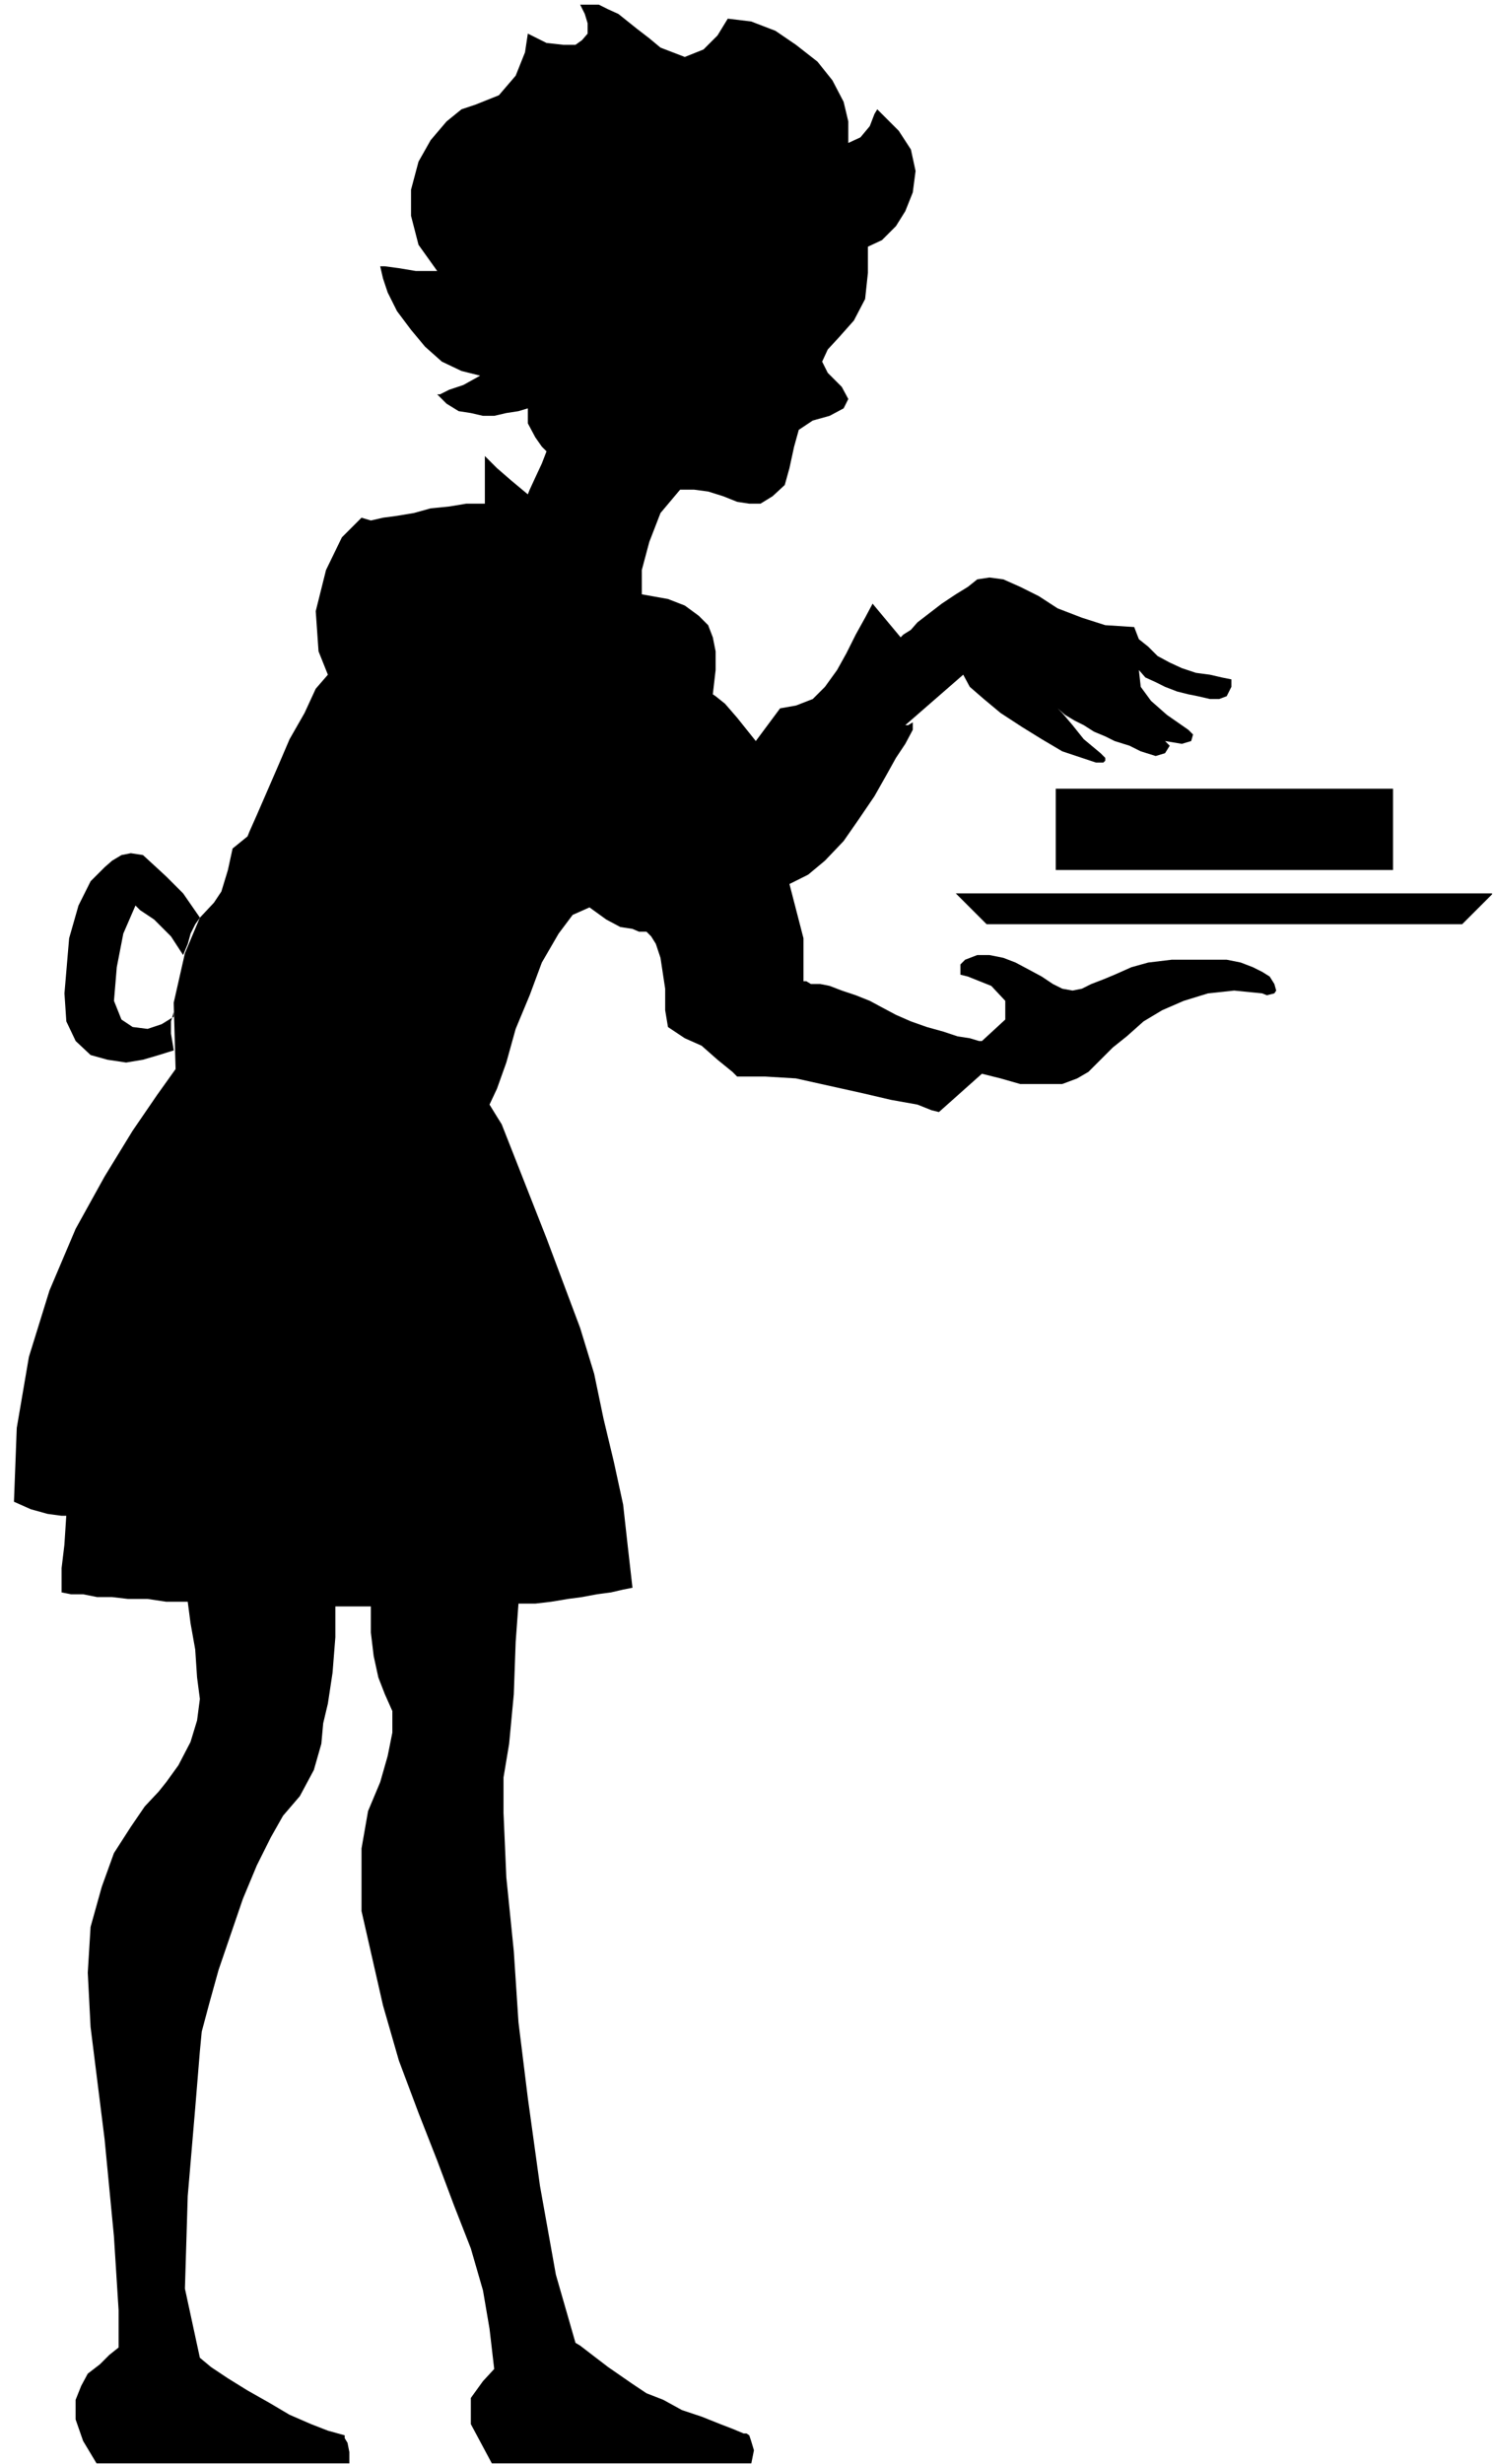 <?xml version="1.0" encoding="UTF-8" standalone="no"?>
<svg
   xmlns:ooo="http://xml.openoffice.org/svg/export"
   xmlns:dc="http://purl.org/dc/elements/1.1/"
   xmlns:cc="http://creativecommons.org/ns#"
   xmlns:rdf="http://www.w3.org/1999/02/22-rdf-syntax-ns#"
   xmlns:svg="http://www.w3.org/2000/svg"
   xmlns="http://www.w3.org/2000/svg"
   xmlns:sodipodi="http://sodipodi.sourceforge.net/DTD/sodipodi-0.dtd"
   xmlns:inkscape="http://www.inkscape.org/namespaces/inkscape"
   version="1.2"
   width="15.98mm"
   height="26.37mm"
   viewBox="0 0 1598 2637"
   preserveAspectRatio="xMidYMid"
   xml:space="preserve"
   id="svg79"
   sodipodi:docname="girl3.svg"
   style="fill-rule:evenodd;stroke-width:28.222;stroke-linejoin:round"
   inkscape:version="0.92.5 (2060ec1f9f, 2020-04-08)"><sodipodi:namedview
   pagecolor="#ffffff"
   bordercolor="#666666"
   borderopacity="1"
   objecttolerance="10"
   gridtolerance="10"
   guidetolerance="10"
   inkscape:pageopacity="0"
   inkscape:pageshadow="2"
   inkscape:window-width="664"
   inkscape:window-height="487"
   id="namedview81"
   showgrid="false"
   inkscape:zoom="0.2102413"
   inkscape:cx="30.198426"
   inkscape:cy="49.814172"
   inkscape:window-x="0"
   inkscape:window-y="0"
   inkscape:window-maximized="0"
   inkscape:current-layer="svg79" />
 <defs
   class="ClipPathGroup"
   id="defs8">
  <clipPath
   id="presentation_clip_path"
   clipPathUnits="userSpaceOnUse">
   <rect
   x="0"
   y="0"
   width="21000"
   height="29700"
   id="rect2" />
  </clipPath>
  <clipPath
   id="presentation_clip_path_shrink"
   clipPathUnits="userSpaceOnUse">
   <rect
   x="21"
   y="29"
   width="20958"
   height="29641"
   id="rect5" />
  </clipPath>
 </defs>
 <defs
   class="TextShapeIndex"
   id="defs12">
  <g
   ooo:slide="id1"
   ooo:id-list="id3"
   id="g10" />
 </defs>
 <defs
   class="EmbeddedBulletChars"
   id="defs44">
  <g
   id="bullet-char-template-57356"
   transform="matrix(4.8828125e-4,0,0,-4.8828125e-4,0,0)">
   <path
   d="M 580,1141 1163,571 580,0 -4,571 Z"
   id="path14"
   inkscape:connector-curvature="0" />
  </g>
  <g
   id="bullet-char-template-57354"
   transform="matrix(4.8828125e-4,0,0,-4.8828125e-4,0,0)">
   <path
   d="M 8,1128 H 1137 V 0 H 8 Z"
   id="path17"
   inkscape:connector-curvature="0" />
  </g>
  <g
   id="bullet-char-template-10146"
   transform="matrix(4.8828125e-4,0,0,-4.8828125e-4,0,0)">
   <path
   d="M 174,0 602,739 174,1481 1456,739 Z M 1358,739 309,1346 659,739 Z"
   id="path20"
   inkscape:connector-curvature="0" />
  </g>
  <g
   id="bullet-char-template-10132"
   transform="matrix(4.8828125e-4,0,0,-4.8828125e-4,0,0)">
   <path
   d="M 2015,739 1276,0 H 717 l 543,543 H 174 v 393 h 1086 l -543,545 h 557 z"
   id="path23"
   inkscape:connector-curvature="0" />
  </g>
  <g
   id="bullet-char-template-10007"
   transform="matrix(4.8828125e-4,0,0,-4.8828125e-4,0,0)">
   <path
   d="m 0,-2 c -7,16 -16,29 -25,39 l 381,530 c -94,256 -141,385 -141,387 0,25 13,38 40,38 9,0 21,-2 34,-5 21,4 42,12 65,25 l 27,-13 111,-251 280,301 64,-25 24,25 c 21,-10 41,-24 62,-43 C 886,937 835,863 770,784 769,783 710,716 594,584 L 774,223 c 0,-27 -21,-55 -63,-84 l 16,-20 C 717,90 699,76 672,76 641,76 570,178 457,381 L 164,-76 c -22,-34 -53,-51 -92,-51 -42,0 -63,17 -64,51 -7,9 -10,24 -10,44 0,9 1,19 2,30 z"
   id="path26"
   inkscape:connector-curvature="0" />
  </g>
  <g
   id="bullet-char-template-10004"
   transform="matrix(4.8828125e-4,0,0,-4.8828125e-4,0,0)">
   <path
   d="M 285,-33 C 182,-33 111,30 74,156 52,228 41,333 41,471 c 0,78 14,145 41,201 34,71 87,106 158,106 53,0 88,-31 106,-94 l 23,-176 c 8,-64 28,-97 59,-98 l 735,706 c 11,11 33,17 66,17 42,0 63,-15 63,-46 V 965 c 0,-36 -10,-64 -30,-84 L 442,47 C 390,-6 338,-33 285,-33 Z"
   id="path29"
   inkscape:connector-curvature="0" />
  </g>
  <g
   id="bullet-char-template-9679"
   transform="matrix(4.8828125e-4,0,0,-4.8828125e-4,0,0)">
   <path
   d="M 813,0 C 632,0 489,54 383,161 276,268 223,411 223,592 c 0,181 53,324 160,431 106,107 249,161 430,161 179,0 323,-54 432,-161 108,-107 162,-251 162,-431 0,-180 -54,-324 -162,-431 C 1136,54 992,0 813,0 Z"
   id="path32"
   inkscape:connector-curvature="0" />
  </g>
  <g
   id="bullet-char-template-8226"
   transform="matrix(4.8828125e-4,0,0,-4.8828125e-4,0,0)">
   <path
   d="m 346,457 c -73,0 -137,26 -191,78 -54,51 -81,114 -81,188 0,73 27,136 81,188 54,52 118,78 191,78 73,0 134,-26 185,-79 51,-51 77,-114 77,-187 0,-75 -25,-137 -76,-188 -50,-52 -112,-78 -186,-78 z"
   id="path35"
   inkscape:connector-curvature="0" />
  </g>
  <g
   id="bullet-char-template-8211"
   transform="matrix(4.8828125e-4,0,0,-4.8828125e-4,0,0)">
   <path
   d="M -4,459 H 1135 V 606 H -4 Z"
   id="path38"
   inkscape:connector-curvature="0" />
  </g>
  <g
   id="bullet-char-template-61548"
   transform="matrix(4.8828125e-4,0,0,-4.8828125e-4,0,0)">
   <path
   d="m 173,740 c 0,163 58,303 173,419 116,115 255,173 419,173 163,0 302,-58 418,-173 116,-116 174,-256 174,-419 0,-163 -58,-303 -174,-418 C 1067,206 928,148 765,148 601,148 462,206 346,322 231,437 173,577 173,740 Z"
   id="path41"
   inkscape:connector-curvature="0" />
  </g>
 </defs>
 <g
   id="g49"
   transform="translate(-9701,-13531)">
  <g
   id="id2"
   class="Master_Slide">
   <g
   id="bg-id2"
   class="Background" />
   <g
   id="bo-id2"
   class="BackgroundObjects" />
  </g>
 </g>
 <g
   class="SlideGroup"
   id="g77"
   transform="translate(-9701,-13531)">
  <g
   id="g75">
   <g
   id="container-id1">
    <g
   id="id1"
   class="Slide"
   clip-path="url(#presentation_clip_path)">
     <g
   class="Page"
   id="g71">
      <g
   class="Graphic"
   id="g69">
       <g
   id="id3">
        <rect
   class="BoundingBox"
   x="9701"
   y="13531"
   width="1598"
   height="2637"
   id="rect51"
   style="fill:none;stroke:none" />
        <defs
   id="defs56">
         <clipPath
   id="clip_path_1"
   clipPathUnits="userSpaceOnUse">
          <path
   d="m 9701,13531 h 1597 v 2636 H 9701 Z"
   id="path53"
   inkscape:connector-curvature="0" />
         </clipPath>
        </defs>
        <g
   clip-path="url(#clip_path_1)"
   id="g66">
         <path
   d="m 11192,14462 v -87 h -361 v 87 z"
   id="path58"
   inkscape:connector-curvature="0"
   style="fill:#000000;stroke:none" />
         <path
   d="m 10724,14487 33,33 h 509 l 33,-33 z"
   id="path60"
   inkscape:connector-curvature="0"
   style="fill:#000000;stroke:none" />
         <path
   d="m 9887,14614 -3,10 v 6 7 l 3,18 -16,5 -17,5 -18,3 -20,-3 -18,-5 -16,-15 -10,-21 -2,-30 5,-59 10,-35 13,-26 15,-15 8,-7 10,-6 10,-2 13,2 12,11 13,12 18,18 18,26 -5,7 -5,10 -3,11 -5,12 -13,-20 -18,-18 -15,-10 -5,-5 -13,30 -7,36 -3,36 8,20 12,8 16,2 15,-5 13,-8 z"
   id="path62"
   inkscape:connector-curvature="0"
   style="fill:#000000;stroke:none" />
         <path
   d="m 11065,14584 -5,-8 -8,-5 -10,-5 -13,-5 -15,-3 h -18 -20 -21 l -25,3 -18,5 -18,8 -12,5 -13,5 -10,5 -10,2 -11,-2 -10,-5 -12,-8 -13,-7 -15,-8 -13,-5 -15,-3 h -13 l -13,5 -5,5 v 6 5 l 8,2 25,10 15,16 v 20 l -25,23 h -3 l -10,-3 -13,-2 -15,-5 -18,-5 -17,-6 -16,-7 -15,-8 -13,-7 -15,-6 -15,-5 -13,-5 -10,-2 h -10 l -5,-3 h -3 v -46 l -15,-58 20,-10 18,-15 20,-21 16,-23 17,-25 13,-23 10,-18 10,-15 8,-15 v -8 l -5,3 h -3 l 62,-54 7,13 15,13 18,15 23,15 21,13 22,13 21,7 15,5 h 8 l 2,-2 v -3 l -5,-5 -18,-15 -12,-15 -11,-13 -5,-5 8,7 10,6 10,5 11,7 12,5 10,5 16,5 12,6 16,5 10,-3 5,-8 -5,-5 18,3 10,-3 2,-7 -5,-5 -23,-16 -17,-15 -11,-15 -2,-18 7,8 11,5 10,5 13,5 12,3 10,2 13,3 h 10 l 8,-3 5,-10 v -8 l -10,-2 -13,-3 -15,-2 -15,-5 -13,-6 -13,-7 -10,-10 -10,-8 -5,-13 -31,-2 -25,-8 -26,-10 -20,-13 -20,-10 -18,-8 -15,-2 -13,2 -10,8 -13,8 -15,10 -13,10 -13,10 -7,8 -8,5 -3,3 -30,-36 -8,15 -10,18 -10,20 -10,18 -13,18 -13,13 -18,7 -17,3 -26,35 -20,-25 -13,-15 -10,-8 -3,-2 3,-26 v -20 l -3,-15 -5,-13 -10,-10 -15,-11 -18,-7 -28,-5 v -26 l 8,-30 12,-31 21,-25 h 15 l 15,2 16,5 15,6 13,2 h 12 l 13,-8 13,-12 5,-18 5,-23 5,-18 15,-10 18,-5 15,-8 5,-10 -7,-13 -15,-15 -6,-12 6,-13 12,-13 16,-18 12,-23 3,-28 v -28 l 15,-7 15,-15 10,-16 8,-20 3,-23 -5,-23 -13,-20 -23,-23 -3,5 -5,13 -10,12 -13,6 v -23 l -5,-21 -12,-23 -16,-20 -23,-18 -22,-15 -26,-10 -25,-3 -11,18 -15,15 -20,8 -26,-10 -12,-10 -13,-10 -10,-8 -10,-8 -11,-5 -10,-5 h -10 -10 l 5,10 3,10 v 11 l -6,7 -7,5 h -13 l -18,-2 -20,-10 -3,20 -10,25 -18,21 -25,10 -15,5 -16,13 -17,20 -13,23 -8,30 v 28 l 8,31 20,28 h -23 l -18,-3 -15,-2 h -5 l 3,13 5,15 10,20 15,20 15,18 18,16 21,10 20,5 -18,10 -15,5 -10,5 h -3 l 10,10 13,8 13,2 13,3 h 12 l 13,-3 13,-2 10,-3 v 16 l 8,15 7,10 5,5 -5,13 -7,15 -6,13 -2,5 -18,-15 -15,-13 -10,-10 -3,-3 v 51 h -20 l -18,3 -20,2 -18,5 -18,3 -15,2 -13,3 -10,-3 -21,21 -17,35 -11,44 3,43 10,25 -13,15 -12,26 -16,28 -12,28 -13,30 -10,23 -8,18 -2,5 -16,13 -5,23 -7,23 -8,12 -15,16 -16,38 -12,53 2,71 -20,28 -26,38 -30,49 -31,56 -28,66 -22,71 -13,76 -3,79 18,8 18,5 15,2 h 5 l -2,31 -3,25 v 18 8 l 10,2 h 13 l 15,3 h 16 l 17,2 h 21 l 20,3 h 23 l 3,23 5,28 2,30 3,23 -3,23 -7,23 -13,25 -13,18 -8,10 -15,16 -15,22 -18,28 -13,36 -12,43 -3,49 3,58 15,120 10,104 5,79 v 40 l -10,8 -10,10 -13,10 -7,13 -6,15 v 21 l 8,23 15,25 h 23 33 46 46 46 38 28 10 v -13 l -2,-10 -3,-5 v -3 l -18,-5 -18,-7 -23,-10 -22,-13 -23,-13 -21,-13 -18,-12 -12,-10 -16,-74 3,-99 8,-94 5,-61 2,-21 8,-30 10,-36 13,-38 13,-38 15,-36 15,-30 13,-23 18,-21 15,-28 8,-28 2,-22 5,-21 5,-33 3,-38 v -33 h 38 v 28 l 3,25 5,23 7,18 8,18 v 23 l -5,25 -8,28 -13,31 -7,40 v 67 l 23,101 17,59 21,56 20,51 18,48 18,46 13,45 7,41 5,43 -12,13 -13,18 v 28 l 23,43 h 20 36 46 48 48 41 28 10 l 3,-15 -3,-10 -2,-6 -3,-2 h -3 l -12,-5 -13,-5 -20,-8 -21,-7 -20,-11 -18,-7 -15,-10 -26,-18 -17,-13 -13,-10 -5,-3 -21,-73 -17,-95 -13,-94 -10,-81 -5,-76 -8,-79 -3,-69 v -38 l 6,-36 5,-53 2,-56 3,-41 h 18 l 17,-2 18,-3 15,-2 16,-3 15,-2 13,-3 10,-2 -5,-44 -5,-45 -10,-46 -11,-46 -10,-48 -15,-49 -18,-48 -18,-48 -35,-89 -13,-33 -5,-8 -8,-13 8,-17 10,-28 10,-36 15,-36 13,-35 18,-31 15,-20 18,-8 18,13 15,8 13,2 7,3 h 8 l 5,5 5,8 5,15 5,33 v 23 l 3,18 18,12 18,8 17,15 16,13 5,5 h 30 l 33,2 36,8 36,8 30,7 28,5 15,6 8,2 46,-41 20,5 21,6 h 17 16 12 l 16,-6 12,-7 13,-13 13,-13 15,-12 18,-16 20,-12 23,-10 26,-8 28,-3 30,3 5,2 8,-2 2,-3 z"
   id="path64"
   inkscape:connector-curvature="0"
   style="fill:#000000;stroke:none" />
        </g>
       </g>
      </g>
     </g>
    </g>
   </g>
  </g>
 </g>
</svg>